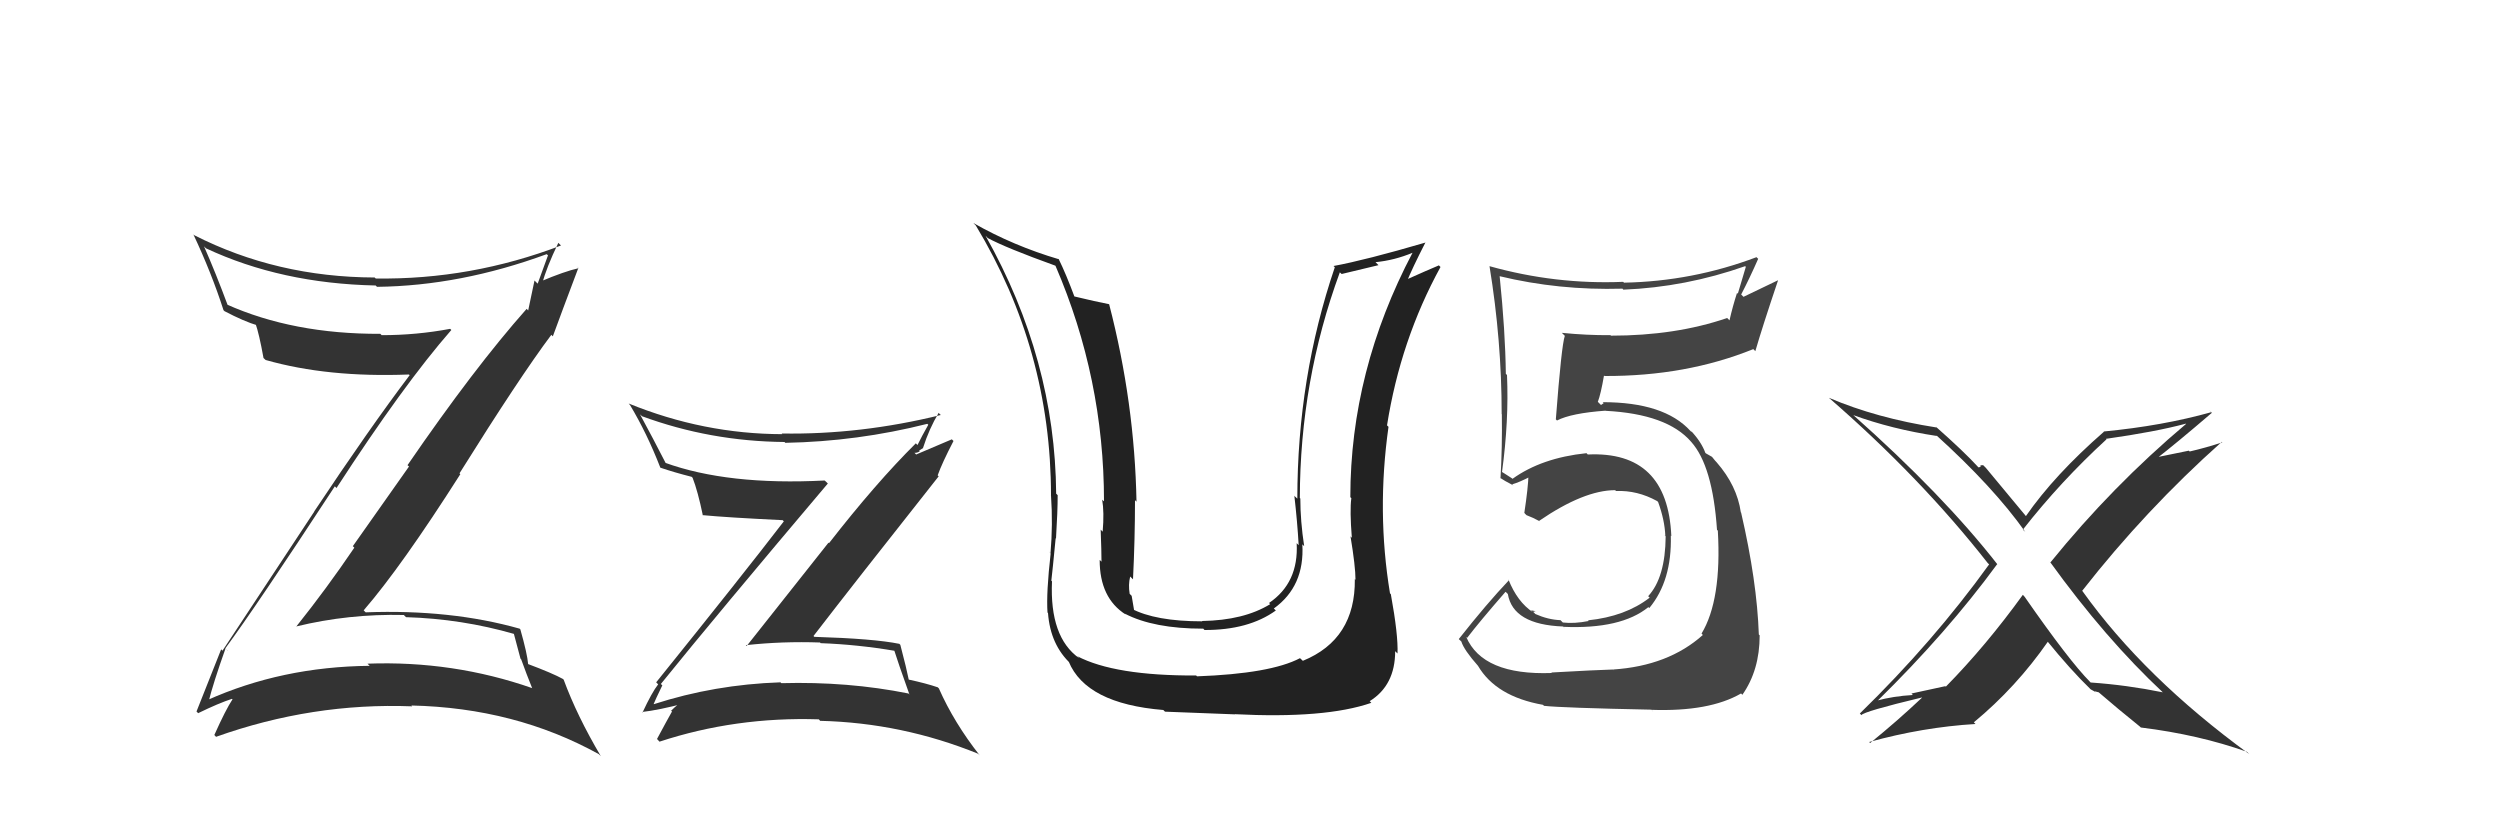 <svg xmlns="http://www.w3.org/2000/svg" width="150" height="50" viewBox="0,0,150,50"><path fill="#333" d="M13.66 39.05L13.68 39.06L13.52 38.90Q15.33 36.45 20.09 29.18L20.15 29.24L20.19 29.28Q24.22 23.07 27.08 19.80L27.10 19.82L27.01 19.73Q25.00 20.11 22.90 20.11L22.93 20.14L22.82 20.03Q17.59 20.05 13.59 18.26L13.59 18.27L13.68 18.36Q12.93 16.34 12.24 14.78L12.22 14.76L12.36 14.90Q16.87 17.01 22.54 17.13L22.63 17.22L22.63 17.21Q27.63 17.15 32.80 15.25L32.88 15.32L32.88 15.32Q32.56 16.22 32.26 17.02L32.07 16.83L31.69 18.63L31.60 18.53Q28.45 22.08 24.45 27.91L24.54 27.99L21.17 32.77L21.26 32.86Q19.60 35.31 17.77 37.60L17.61 37.43L17.76 37.59Q20.92 36.82 24.23 36.90L24.40 37.07L24.36 37.03Q27.70 37.13 30.86 38.04L30.83 38.02L31.23 39.52L31.27 39.56Q31.59 40.45 31.93 41.29L31.90 41.25L31.94 41.29Q27.19 39.63 22.05 39.82L22.04 39.81L22.18 39.95Q16.90 40.00 12.41 42.02L12.53 42.14L12.51 42.12Q12.80 40.96 13.53 38.91ZM11.88 42.78L11.89 42.80L11.89 42.79Q13.12 42.19 13.92 41.93L13.86 41.87L13.95 41.96Q13.54 42.58 12.86 44.10L13.00 44.25L12.96 44.21Q18.74 42.15 24.72 42.38L24.73 42.38L24.68 42.33Q30.91 42.47 35.93 45.25L35.96 45.28L36.05 45.37Q34.62 42.95 33.82 40.78L33.82 40.78L33.78 40.74Q33.17 40.40 31.65 39.83L31.79 39.96L31.69 39.86Q31.64 39.24 31.22 37.76L31.08 37.62L31.18 37.72Q27.04 36.55 21.94 36.74L21.87 36.67L21.82 36.62Q24.08 34.01 27.62 28.45L27.52 28.35L27.57 28.40Q31.17 22.64 33.08 20.09L33.02 20.03L33.17 20.18Q33.68 18.78 34.70 16.08L34.60 15.97L34.72 16.09Q33.87 16.28 32.43 16.89L32.50 16.96L32.54 17.00Q32.77 16.09 33.50 14.57L33.49 14.56L33.66 14.73Q28.26 16.79 22.55 16.71L22.52 16.69L22.48 16.65Q16.60 16.63 11.65 14.11L11.53 13.99L11.60 14.06Q12.69 16.37 13.41 18.61L13.47 18.67L13.45 18.66Q14.67 19.30 15.47 19.53L15.41 19.47L15.32 19.38Q15.55 20.03 15.81 21.48L15.95 21.61L15.94 21.60Q19.66 22.66 24.53 22.47L24.50 22.44L24.58 22.51Q22.17 25.70 18.85 30.69L18.86 30.69L13.35 39.04L13.27 38.96Q12.81 40.14 11.79 42.69Z"/><path fill="#333" d="M129.70 41.48L129.82 41.59L129.77 41.54Q127.61 41.10 125.44 40.95L125.40 40.91L125.41 40.92Q124.15 39.65 121.48 35.81L121.41 35.73L121.37 35.69Q119.15 38.76 116.75 41.20L116.72 41.17L114.69 41.61L114.77 41.70Q113.59 41.77 112.60 42.04L112.71 42.15L112.63 42.07Q116.82 37.96 119.83 33.85L119.83 33.85L119.86 33.88Q116.58 29.68 111.17 24.88L111.13 24.85L111.18 24.90Q113.51 25.75 116.22 26.16L116.22 26.16L116.13 26.07Q119.61 29.22 121.52 31.92L121.46 31.86L121.37 31.78Q123.65 28.87 126.39 26.36L126.27 26.24L126.36 26.33Q129.33 25.91 131.15 25.42L131.29 25.55L131.17 25.43Q126.73 29.17 123.03 33.74L122.93 33.64L122.99 33.70Q126.33 38.33 129.79 41.56ZM132.54 24.60L132.65 24.70L132.68 24.73Q129.76 25.55 126.22 25.89L126.31 25.97L126.24 25.90Q123.27 28.49 121.55 30.97L121.61 31.03L121.55 30.96Q120.78 30.04 119.15 28.07L118.99 27.91L118.81 27.92L118.85 27.96Q118.82 28.04 118.70 28.04L118.70 28.04L118.64 27.97Q117.80 27.06 116.16 25.61L116.15 25.61L116.20 25.65Q112.60 25.09 109.74 23.87L109.79 23.93L109.76 23.89Q115.24 28.65 119.27 33.79L119.38 33.89L119.35 33.86Q116.00 38.51 111.59 42.81L111.63 42.85L111.68 42.91Q111.81 42.69 115.31 41.85L115.42 41.96L115.32 41.86Q113.85 43.25 112.21 44.58L112.12 44.49L112.15 44.52Q115.37 43.63 118.53 43.44L118.54 43.45L118.43 43.34Q120.97 41.24 122.88 38.49L122.88 38.50L122.78 38.40Q124.23 40.19 125.45 41.37L125.51 41.43L125.44 41.36Q125.66 41.47 125.74 41.55L125.66 41.47L125.92 41.54L125.90 41.52Q127.07 42.53 128.40 43.60L128.38 43.58L128.45 43.65Q131.93 44.08 134.82 45.11L134.83 45.12L134.96 45.25Q128.65 40.65 124.95 35.47L125.08 35.60L124.93 35.45Q128.74 30.58 133.31 26.51L133.23 26.43L133.34 26.54Q132.37 26.86 131.38 27.09L131.33 27.04L129.28 27.46L129.36 27.54Q130.54 26.63 132.71 24.77Z"/><path fill="#222" d="M81.25 34.70L81.25 34.70L81.29 34.75Q81.33 38.36 78.17 39.65L78.13 39.61L78.00 39.49Q76.23 40.42 71.82 40.58L71.76 40.52L71.77 40.53Q66.88 40.55 64.63 39.37L64.74 39.47L64.75 39.49Q62.97 38.23 63.12 34.88L62.97 34.73L63.08 34.84Q63.15 34.27 63.34 32.29L63.33 32.28L63.36 32.31Q63.46 30.70 63.46 29.71L63.37 29.62L63.37 29.62Q63.31 21.57 59.13 14.14L59.29 14.31L59.26 14.28Q60.35 14.87 63.32 15.94L63.37 15.99L63.33 15.95Q66.24 22.70 66.24 30.08L66.17 30.02L66.13 29.98Q66.26 30.72 66.16 31.90L66.05 31.79L66.04 31.77Q66.09 33.09 66.09 33.70L66.01 33.62L65.98 33.60Q65.98 35.88 67.54 36.87L67.49 36.82L67.49 36.82Q69.22 37.72 72.19 37.72L72.14 37.66L72.27 37.80Q74.91 37.81 76.55 36.63L76.49 36.57L76.43 36.51Q78.29 35.17 78.14 32.66L78.16 32.68L78.25 32.77Q78.02 31.25 78.02 29.91L77.96 29.85L77.99 29.89Q78.00 22.85 80.39 16.34L80.50 16.44L82.71 15.91L82.53 15.73Q83.67 15.62 84.77 15.16L84.80 15.18L84.76 15.15Q81.02 22.25 81.02 29.83L80.90 29.71L81.08 29.89Q80.98 30.62 81.11 32.26L81.10 32.26L81.03 32.18Q81.33 33.99 81.33 34.79ZM83.38 35.58L83.47 35.67L83.40 35.60Q82.59 30.71 83.31 25.61L83.14 25.44L83.22 25.53Q84.03 20.40 86.43 16.02L86.32 15.91L86.34 15.92Q85.69 16.19 84.24 16.84L84.32 16.91L84.38 16.97Q84.73 16.10 85.53 14.54L85.57 14.58L85.54 14.55Q81.92 15.61 80.01 15.96L80.16 16.10L80.09 16.03Q77.84 22.65 77.84 29.92L77.68 29.77L77.66 29.74Q77.84 31.30 77.92 32.71L77.80 32.59L77.80 32.59Q77.93 34.97 76.14 36.18L76.21 36.25L76.21 36.25Q74.63 37.22 72.12 37.26L72.18 37.32L72.14 37.28Q69.32 37.28 67.87 36.51L67.89 36.53L68.06 36.70Q67.98 36.20 67.90 35.75L67.75 35.60L67.78 35.63Q67.69 35.08 67.81 34.59L67.98 34.76L67.98 34.76Q68.10 32.33 68.10 30.01L68.12 30.03L68.19 30.10Q68.08 24.16 66.55 18.26L66.65 18.35L66.54 18.25Q65.80 18.11 64.39 17.77L64.43 17.81L64.49 17.86Q63.96 16.43 63.51 15.52L63.67 15.68L63.55 15.56Q60.80 14.75 58.40 13.38L58.53 13.51L58.55 13.53Q63.06 21.01 63.06 29.73L63.04 29.70L63.06 29.72Q63.18 31.48 63.03 33.20L62.92 33.08L63.04 33.20Q62.77 35.57 62.85 36.75L62.75 36.65L62.88 36.78Q63.02 38.70 64.27 39.85L64.21 39.78L64.12 39.69Q65.16 42.22 69.80 42.60L69.89 42.69L69.90 42.70Q71.93 42.78 74.06 42.86L74.14 42.94L74.06 42.85Q79.51 43.13 82.28 42.17L82.30 42.19L82.18 42.07Q83.71 41.12 83.71 39.07L83.74 39.10L83.85 39.21Q83.90 38.12 83.45 35.65Z"/><path fill="#444" d="M93.12 40.39L93.08 40.35L93.11 40.38Q88.96 40.53 87.97 38.21L88.05 38.29L88.03 38.27Q88.77 37.30 90.33 35.51L90.37 35.54L90.47 35.64Q90.78 37.48 93.79 37.59L93.92 37.73L93.80 37.61Q97.26 37.76 98.90 36.43L98.90 36.43L98.96 36.48Q100.32 34.84 100.25 32.14L100.13 32.02L100.28 32.17Q100.06 27.04 95.26 27.27L95.37 27.38L95.19 27.19Q92.50 27.47 90.75 28.73L90.72 28.70L90.27 28.41L90.09 28.30L90.12 28.33Q90.54 25.25 90.42 22.50L90.41 22.49L90.35 22.43Q90.32 19.89 89.98 16.58L89.94 16.54L89.97 16.57Q93.53 17.43 97.34 17.32L97.35 17.32L97.40 17.38Q101.13 17.23 104.71 15.97L104.75 16.01L104.27 17.62L104.22 17.58Q103.96 18.38 103.77 19.22L103.82 19.27L103.63 19.08Q100.54 20.14 96.66 20.14L96.70 20.18L96.63 20.11Q95.20 20.12 93.71 19.97L93.71 19.97L93.89 20.15Q93.69 20.71 93.35 25.16L93.32 25.13L93.42 25.23Q94.27 24.79 96.33 24.64L96.33 24.64L96.34 24.65Q100.03 24.84 101.47 26.51L101.35 26.39L101.47 26.51Q102.76 27.95 103.02 31.79L103.15 31.92L103.07 31.84Q103.31 36.00 102.09 38.02L102.09 38.01L102.17 38.10Q100.10 39.95 96.79 40.17L96.85 40.23L96.78 40.17Q95.74 40.20 93.08 40.35ZM99.19 42.70L99.16 42.66L99.09 42.59Q102.56 42.71 104.46 41.61L104.48 41.62L104.54 41.69Q105.58 40.21 105.58 38.12L105.49 38.03L105.53 38.07Q105.42 34.88 104.47 30.77L104.47 30.76L104.45 30.74Q104.22 29.14 103.00 27.74L102.88 27.61L103.07 27.84L102.72 27.41L102.35 27.20L102.32 27.17Q102.08 26.51 101.44 25.83L101.54 25.93L101.46 25.89L101.42 25.85Q99.85 24.13 96.16 24.13L96.22 24.19L96.06 24.30L95.87 24.11Q96.05 23.64 96.24 22.53L96.23 22.52L96.27 22.56Q101.16 22.58 105.19 20.95L105.17 20.92L105.32 21.07Q105.73 19.65 106.68 16.83L106.67 16.82L104.61 17.81L104.47 17.67Q104.99 16.67 105.49 15.53L105.38 15.42L105.39 15.43Q101.55 16.88 97.44 16.96L97.54 17.06L97.39 16.91Q93.33 17.08 89.37 15.97L89.42 16.02L89.37 15.97Q90.10 20.43 90.10 24.85L90.10 24.84L90.11 24.86Q90.14 26.80 90.03 28.70L89.91 28.58L89.99 28.66Q90.23 28.83 90.81 29.13L90.85 29.17L90.73 29.06Q91.18 28.93 91.83 28.59L91.70 28.46L91.71 28.47Q91.69 29.25 91.46 30.77L91.50 30.82L91.59 30.91Q91.97 31.05 92.39 31.28L92.35 31.25L92.35 31.25Q95.04 29.41 96.91 29.41L97.02 29.52L96.96 29.46Q98.24 29.41 99.42 30.06L99.45 30.08L99.49 30.13Q99.88 31.20 99.92 32.15L99.85 32.09L99.94 32.18Q99.92 34.66 98.89 35.77L98.91 35.79L98.98 35.86Q97.52 36.99 95.28 37.22L95.35 37.29L95.32 37.26Q94.46 37.43 93.77 37.35L93.72 37.30L93.63 37.21Q92.88 37.18 92.12 36.84L91.99 36.71L92.14 36.67L91.86 36.62L91.97 36.73Q91.04 36.11 90.51 34.78L90.52 34.78L90.54 34.81Q89.21 36.21 87.53 38.34L87.54 38.36L87.68 38.49Q87.84 39.00 88.68 39.95L88.70 39.97L88.68 39.95Q89.76 41.79 92.58 42.29L92.66 42.37L92.64 42.35Q93.71 42.47 99.08 42.58Z"/><path fill="#333" d="M39.65 41.04L39.69 41.07L39.65 41.04Q42.97 36.93 49.67 29.01L49.59 28.93L49.48 28.83Q43.66 29.13 39.89 27.76L39.81 27.68L39.97 27.84Q39.16 26.26 38.40 24.86L38.53 24.98L38.51 24.97Q42.61 26.48 47.07 26.52L47.13 26.58L47.11 26.57Q51.45 26.49 55.64 25.43L55.73 25.52L55.70 25.48Q55.31 26.17 55.05 26.70L55.07 26.72L54.95 26.60Q52.56 28.97 49.74 32.59L49.71 32.56L44.80 38.76L44.75 38.71Q46.95 38.47 49.20 38.55L49.14 38.49L49.24 38.59Q51.44 38.67 53.69 39.05L53.67 39.02L53.65 39.01Q53.85 39.66 54.57 41.68L54.53 41.63L54.51 41.61Q50.88 40.88 46.88 40.99L46.75 40.87L46.82 40.94Q42.88 41.07 39.23 42.25L39.17 42.19L39.22 42.24Q39.28 42.07 39.74 41.12ZM38.66 42.86L38.65 42.85L38.52 42.72Q39.51 42.61 41.11 42.19L40.95 42.03L40.99 42.07Q40.69 42.22 40.27 42.64L40.24 42.62L40.32 42.69Q40.03 43.20 39.42 44.34L39.46 44.38L39.57 44.50Q44.13 43.00 49.12 43.16L49.13 43.16L49.21 43.25Q54.13 43.37 58.70 45.23L58.65 45.19L58.79 45.33Q57.24 43.36 56.33 41.30L56.40 41.38L56.27 41.24Q55.57 41.00 54.50 40.77L54.59 40.86L54.53 40.80Q54.40 40.14 54.02 38.69L54.00 38.67L53.96 38.63Q52.44 38.32 48.86 38.21L48.77 38.12L48.81 38.16Q51.29 34.94 56.32 28.58L56.16 28.42L56.26 28.52Q56.52 27.79 57.21 26.46L57.11 26.36L54.97 27.27L54.87 27.17Q55.04 27.18 55.19 27.07L55.15 27.03L55.39 26.88L55.38 26.88Q55.75 25.72 56.32 24.77L56.38 24.84L56.45 24.90Q51.62 26.09 46.90 26.01L47.00 26.12L46.94 26.05Q42.21 26.04 37.72 24.21L37.77 24.27L37.80 24.30Q38.82 26.00 39.62 28.06L39.64 28.08L39.62 28.06Q40.44 28.34 41.50 28.61L41.56 28.67L41.55 28.65Q41.87 29.47 42.17 30.92L42.12 30.87L42.17 30.91Q43.64 31.05 46.96 31.21L47.07 31.32L47.03 31.28Q44.55 34.51 39.37 40.94L39.36 40.93L39.49 41.06Q39.12 41.53 38.55 42.75Z"/></svg>